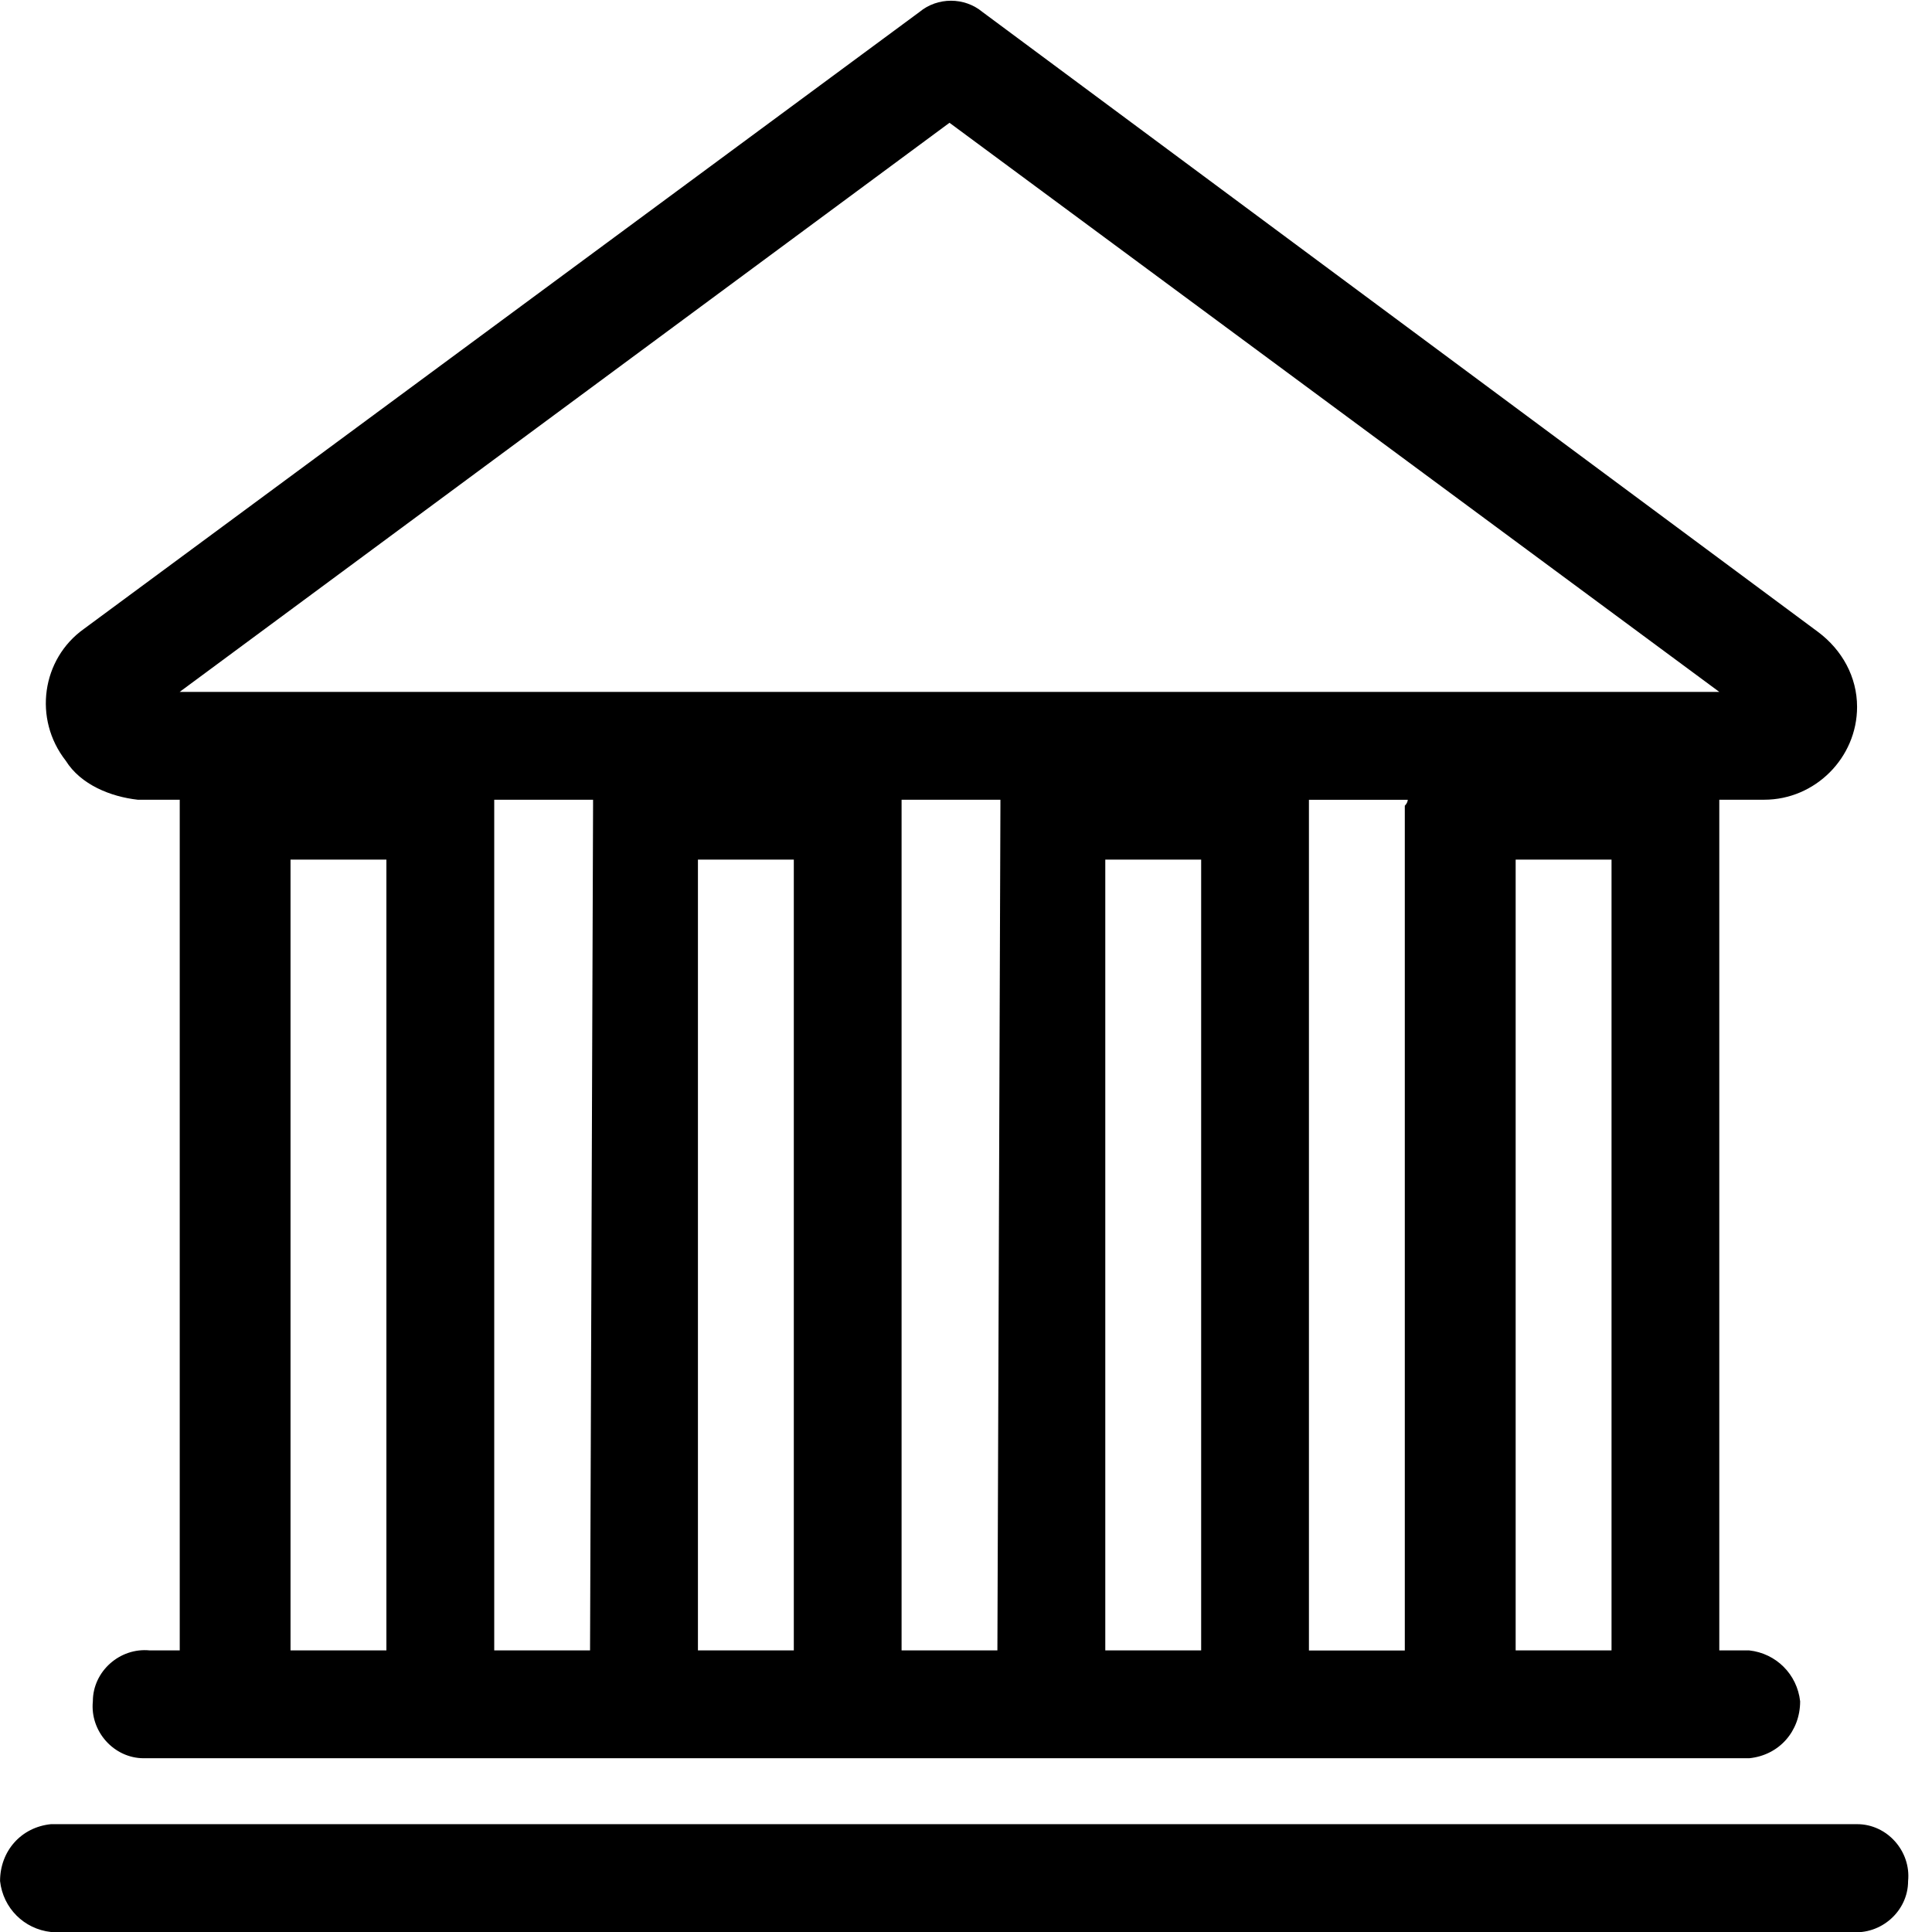 <!-- Generated by IcoMoon.io -->
<svg version="1.1" xmlns="http://www.w3.org/2000/svg" width="32" height="32" viewBox="0 0 32 32">
<title>bank</title>
<path d="M2.282 13.246h0.695c0 0.050 0 0.099 0 0.099v13.991h-0.496c-0.496-0.050-0.943 0.347-0.943 0.843-0.050 0.496 0.347 0.943 0.843 0.943 0.050 0 0.099 0 0.149 0h26.443c0.496-0.050 0.843-0.447 0.843-0.943-0.050-0.447-0.397-0.794-0.843-0.843h-0.496v-13.991c0-0.050 0-0.099 0-0.099h0.744c0.843 0 1.538-0.695 1.538-1.538 0-0.496-0.248-0.943-0.645-1.24l-13.842-10.27c-0.298-0.248-0.744-0.248-1.042 0l-13.842 10.22c-0.695 0.496-0.843 1.488-0.298 2.183 0.248 0.397 0.744 0.595 1.191 0.645v0zM16.521 27.336h-1.588v-13.991c0-0.050 0-0.099 0-0.099h1.637c0 0.050 0 0.099 0 0.099l-0.050 13.991zM9.774 27.336h-1.588v-13.991c0-0.050 0-0.099 0-0.099h1.637c0 0.050 0 0.099 0 0.099l-0.050 13.991zM4.812 27.336v-13.098h1.588v13.098h-1.588zM11.56 27.336v-13.098h1.588v13.098h-1.588zM18.307 27.336v-13.098h1.588v13.098h-1.588zM25.104 27.336v-13.098h1.588v13.098h-1.588zM23.268 13.346v13.991h-1.588v-13.991c0-0.050 0-0.099 0-0.099h1.637c0 0 0 0.050-0.050 0.099v0zM15.727 2.034l12.75 9.426h-25.501l12.75-9.426z"></path>
<path d="M30.611 30.214h-29.767c-0.496 0.050-0.843 0.447-0.843 0.943 0.050 0.447 0.397 0.794 0.843 0.843h29.817c0.496 0.050 0.943-0.347 0.943-0.843 0.050-0.496-0.347-0.943-0.843-0.943-0.050 0-0.099 0-0.149 0z"></path>
</svg>
